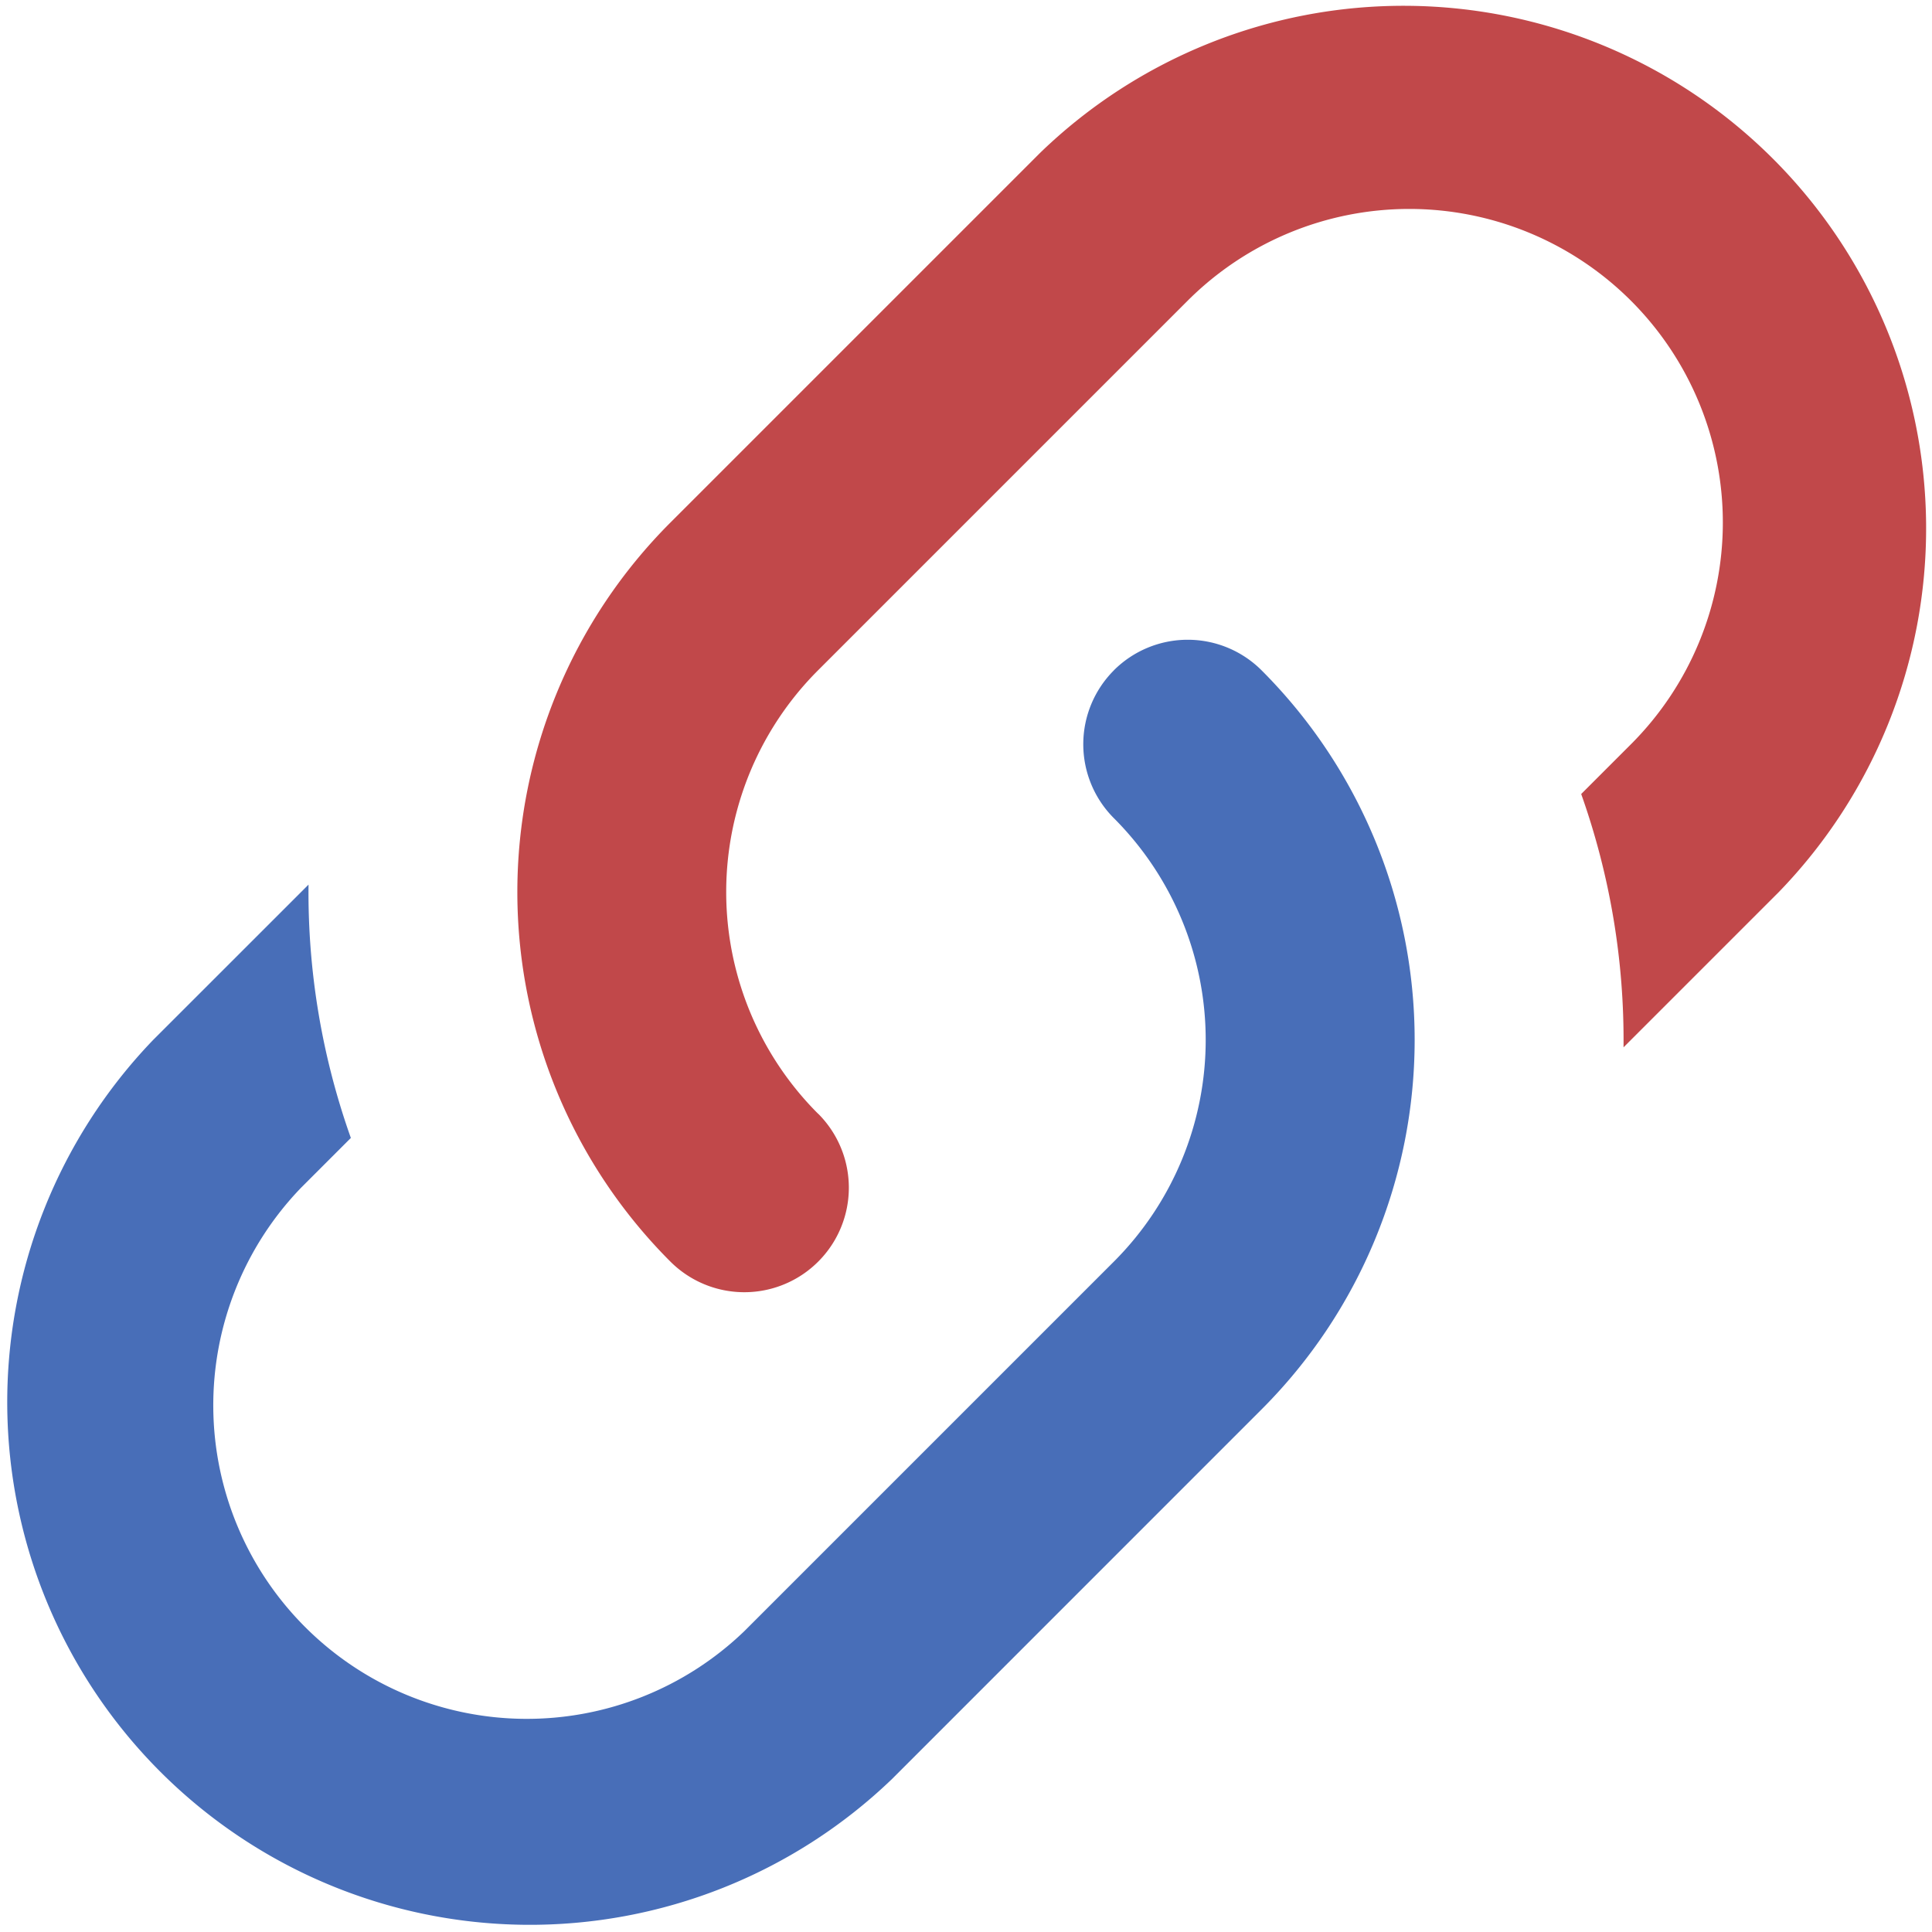 <svg xmlns="http://www.w3.org/2000/svg" width="35.418" height="35.418" viewBox="0 0 35.418 35.418">
  <g id="Group_2449" data-name="Group 2449" transform="translate(-288.291 -378.791)">
    <path id="Path_5389" data-name="Path 5389" d="M303.291,399.209a1.916,1.916,0,0,1-2.71,2.71,9.58,9.58,0,0,1,0-13.548h0l6.774-6.774A9.58,9.58,0,0,1,320.9,395.145l-2.846,2.846a13.478,13.478,0,0,0-.776-4.644l.913-.913a5.748,5.748,0,0,0-8.129-8.129h0l-6.774,6.774a5.747,5.747,0,0,0,0,8.129Z" fill="#c1484a"/>
    <path id="Path_5390" data-name="Path 5390" d="M308.71,391.08a1.916,1.916,0,0,1,2.709,0h0a9.58,9.58,0,0,1,0,13.548h0l-6.774,6.775A9.581,9.581,0,0,1,291.1,397.854h0l2.847-2.846a13.427,13.427,0,0,0,.776,4.644l-.913.913a5.748,5.748,0,0,0,8.127,8.128l6.774-6.774a5.749,5.749,0,0,0,0-8.129h0a1.917,1.917,0,0,1,0-2.71Z" fill="#486eb8"/>
  </g>
</svg>
